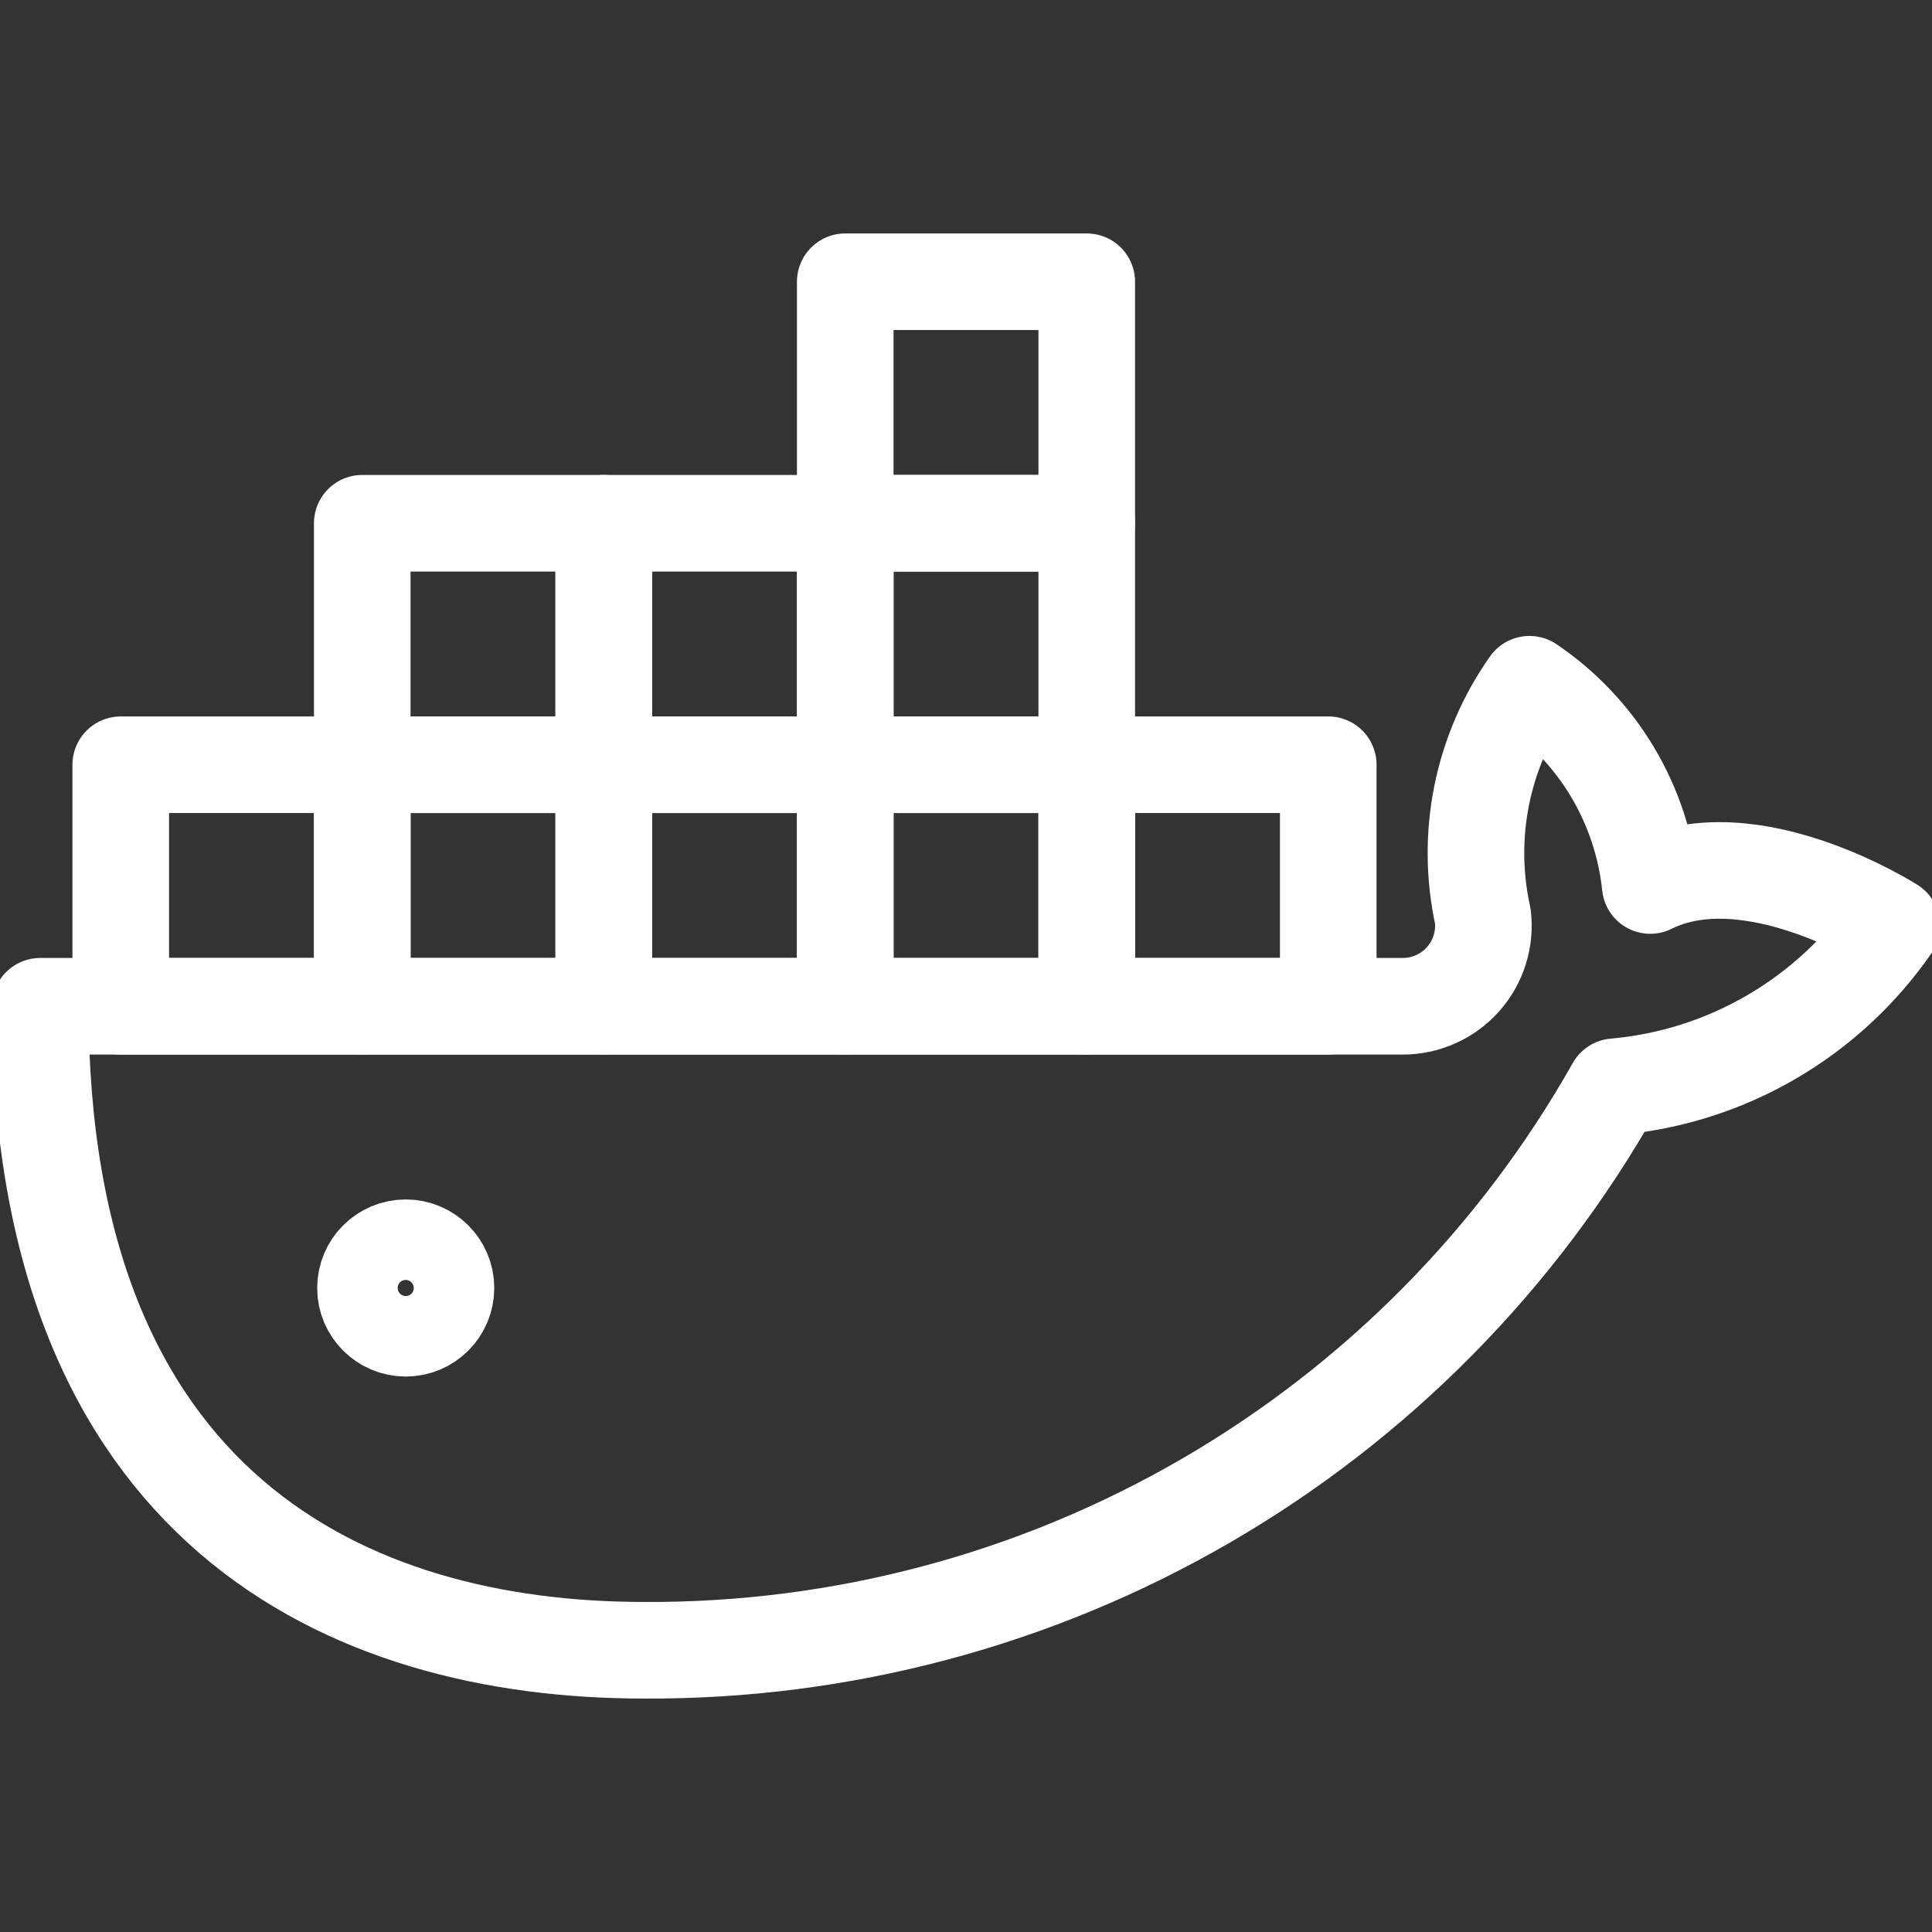 <svg width="60" height="60" viewBox="0 0 60 60" fill="none" xmlns="http://www.w3.org/2000/svg">
<rect x="0" y="0" width="60" height="60" fill="#333333" stroke="none"/>
<g clip-path="url(#clip0_289_78)">
<path d="M12.6 41.25C13.29 41.25 13.85 40.69 13.85 40C13.85 39.31 13.29 38.75 12.6 38.75C11.91 38.75 11.35 39.31 11.35 40C11.35 40.69 11.91 41.25 12.6 41.25Z" stroke="white" stroke-width="3" stroke-linecap="round" stroke-linejoin="round"/>
<path d="M11.25 23.75H3.75V31.25H11.25V23.75Z" stroke="white" stroke-width="3" stroke-linecap="round" stroke-linejoin="round"/>
<path d="M18.75 23.75H11.25V31.25H18.75V23.75Z" stroke="white" stroke-width="3" stroke-linecap="round" stroke-linejoin="round"/>
<path d="M26.25 23.75H18.75V31.25H26.25V23.75Z" stroke="white" stroke-width="3" stroke-linecap="round" stroke-linejoin="round"/>
<path d="M33.75 23.75H26.25V31.25H33.75V23.75Z" stroke="white" stroke-width="3" stroke-linecap="round" stroke-linejoin="round"/>
<path d="M18.75 16.25H11.25V23.75H18.75V16.25Z" stroke="white" stroke-width="3" stroke-linecap="round" stroke-linejoin="round"/>
<path d="M26.25 16.25H18.75V23.75H26.25V16.25Z" stroke="white" stroke-width="3" stroke-linecap="round" stroke-linejoin="round"/>
<path d="M33.75 16.25H26.25V23.75H33.75V16.25Z" stroke="white" stroke-width="3" stroke-linecap="round" stroke-linejoin="round"/>
<path d="M33.75 8.75H26.25V16.25H33.75V8.75Z" stroke="white" stroke-width="3" stroke-linecap="round" stroke-linejoin="round"/>
<path d="M41.25 23.75H33.75V31.25H41.25V23.75Z" stroke="white" stroke-width="3" stroke-linecap="round" stroke-linejoin="round"/>
<path d="M58.75 28.75C58.75 28.75 54.375 25.95 51.25 27.5C51.119 26.248 50.715 25.039 50.068 23.959C49.42 22.88 48.543 21.955 47.5 21.25C46.771 22.284 46.266 23.457 46.016 24.697C45.767 25.937 45.778 27.215 46.05 28.45C46.093 28.803 46.06 29.16 45.953 29.499C45.847 29.838 45.669 30.15 45.433 30.415C45.196 30.68 44.906 30.892 44.581 31.035C44.257 31.179 43.905 31.253 43.55 31.25H1.25C1.25 46.875 10.825 51.25 20 51.25C26.129 51.283 32.155 49.679 37.456 46.602C42.757 43.525 47.139 39.088 50.15 33.75C51.863 33.6 53.521 33.074 55.008 32.209C56.494 31.345 57.772 30.164 58.75 28.75Z" stroke="white" stroke-width="3" stroke-linecap="round" stroke-linejoin="round"/>
</g>
<defs>
<clipPath id="clip0_289_78">
<rect width="60" height="60" fill="white"/>
</clipPath>
</defs>
</svg>
